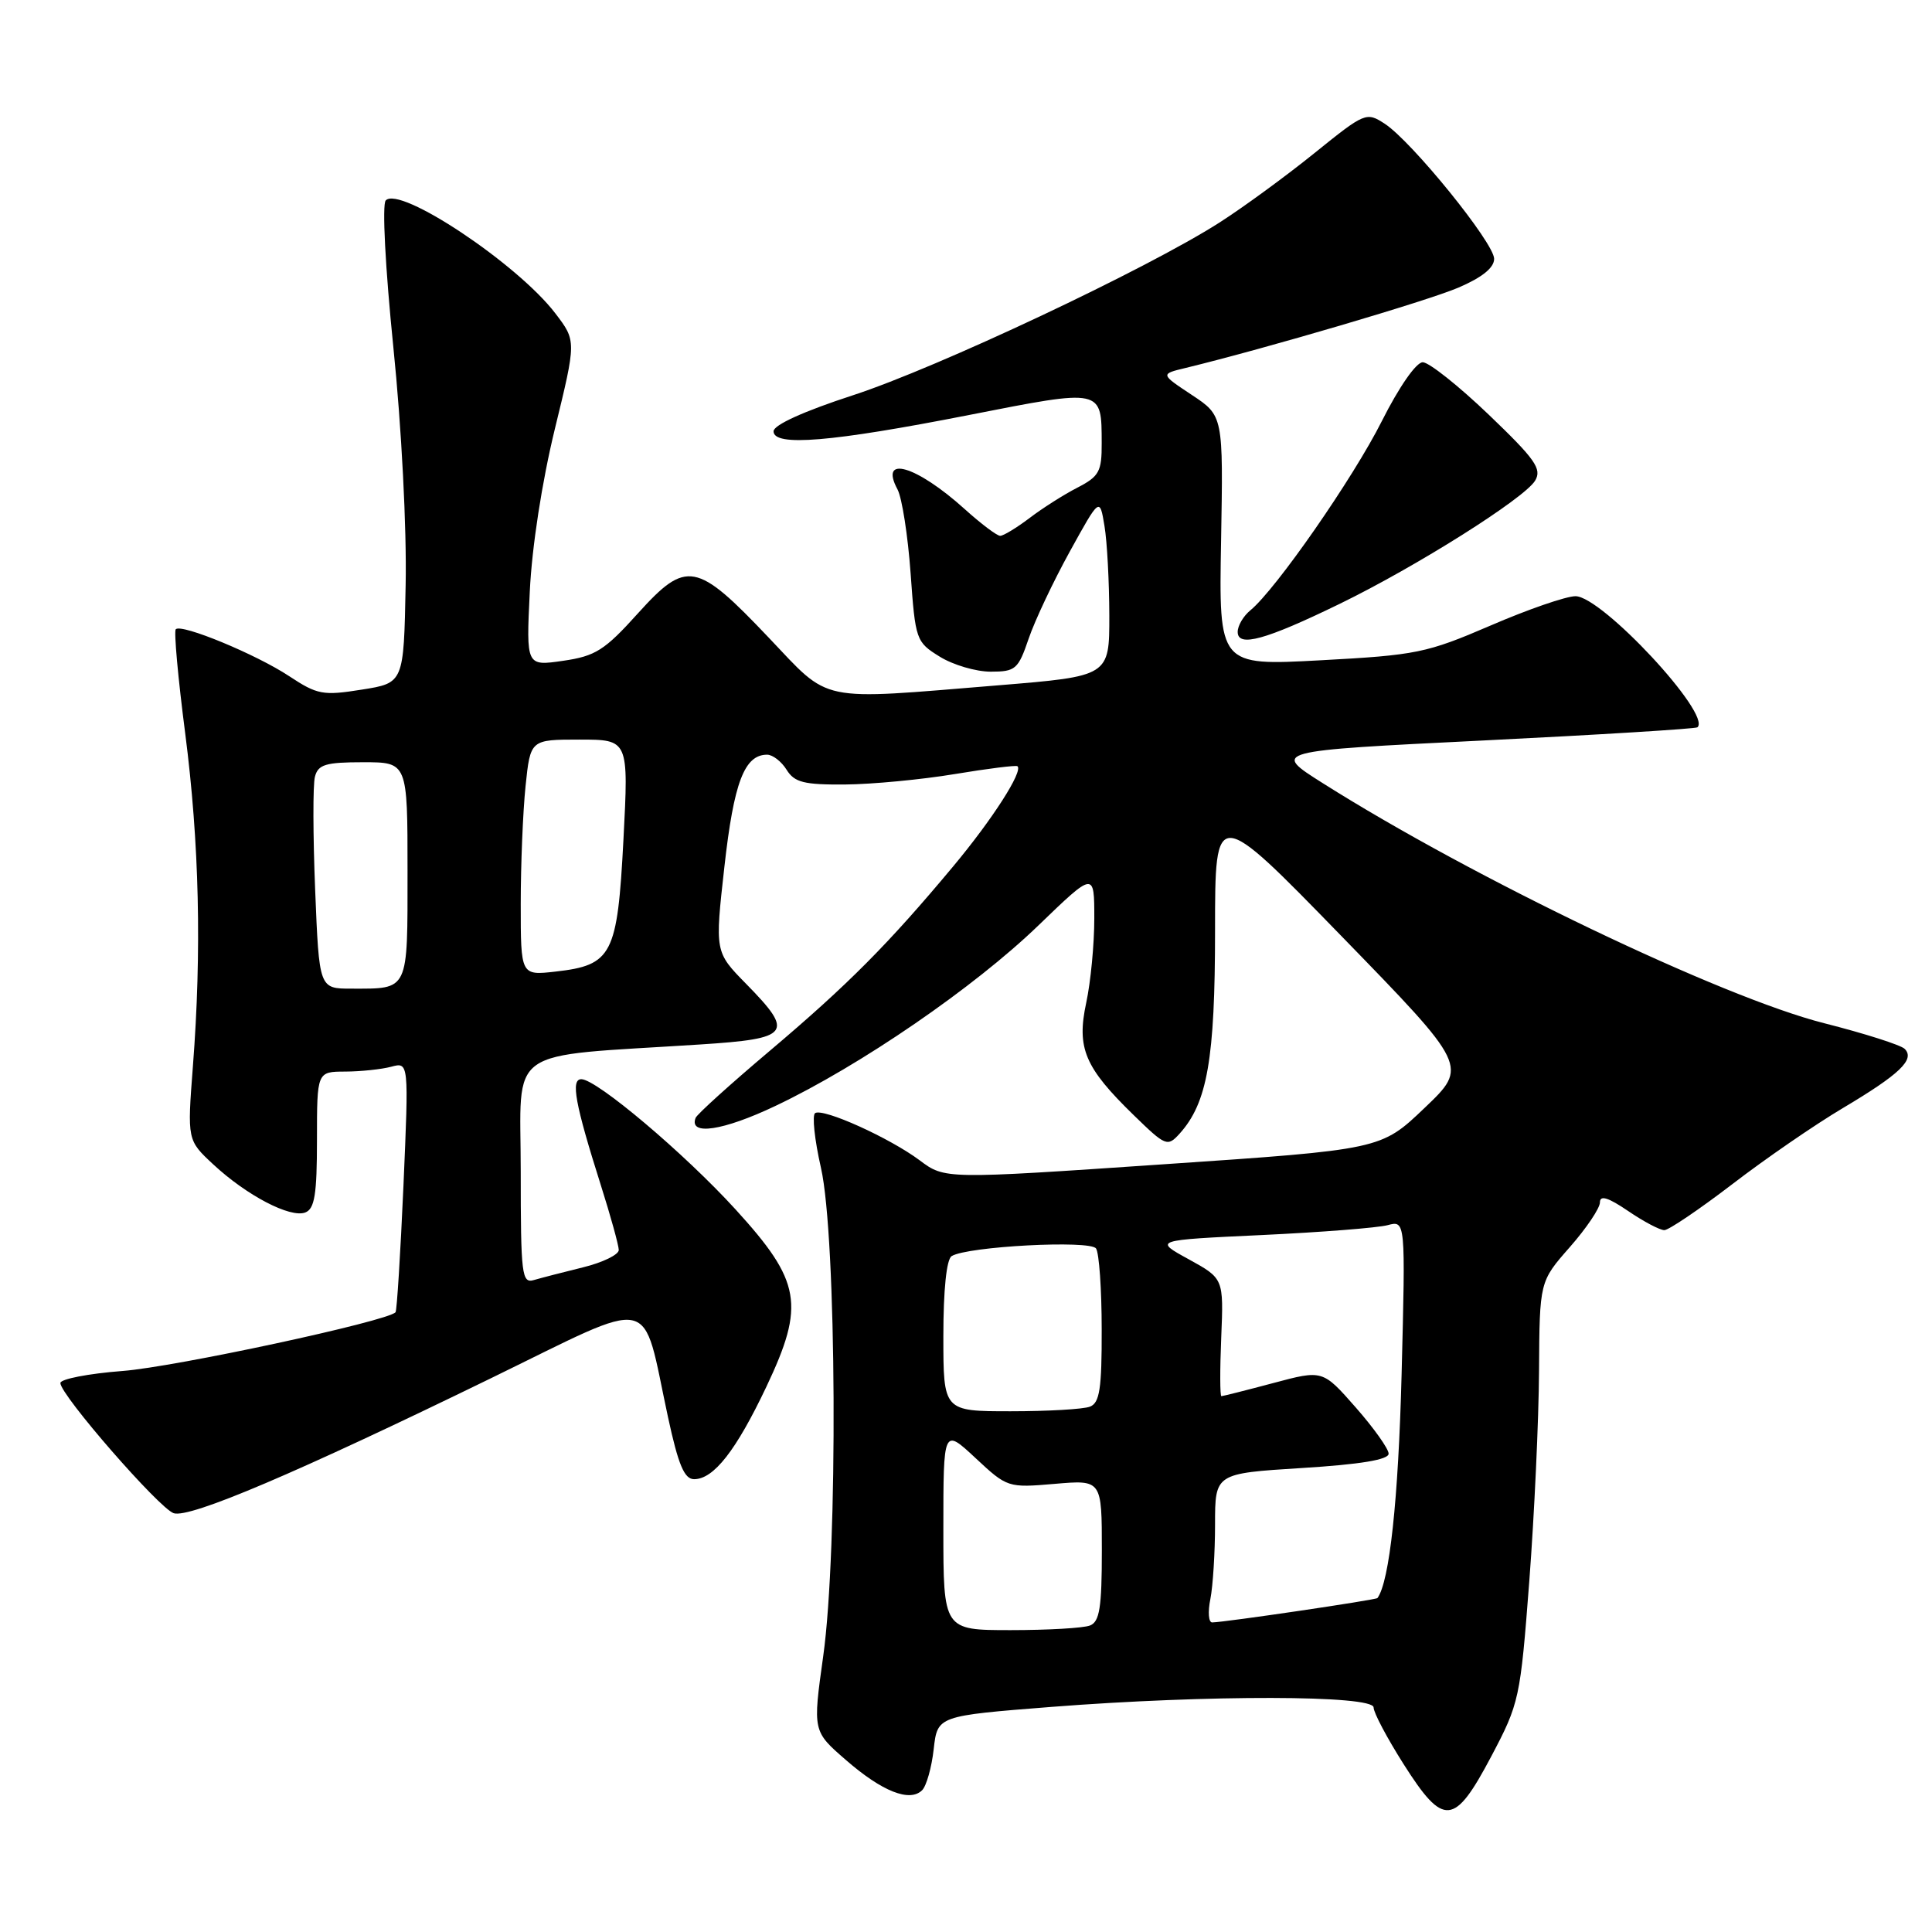 <?xml version="1.0" encoding="UTF-8" standalone="no"?>
<!DOCTYPE svg PUBLIC "-//W3C//DTD SVG 1.1//EN" "http://www.w3.org/Graphics/SVG/1.1/DTD/svg11.dtd" >
<svg xmlns="http://www.w3.org/2000/svg" xmlns:xlink="http://www.w3.org/1999/xlink" version="1.1" viewBox="0 0 256 256">
 <g >
 <path fill="currentColor"
d=" M 197.59 232.75 C 201.32 225.69 201.45 225.08 202.64 209.50 C 203.31 200.70 203.89 188.17 203.93 181.65 C 204.00 169.81 204.00 169.81 208.00 165.26 C 210.20 162.76 212.00 160.09 212.00 159.32 C 212.00 158.33 213.08 158.66 215.73 160.46 C 217.78 161.86 219.94 163.00 220.53 163.00 C 221.11 163.00 225.17 160.25 229.55 156.90 C 233.92 153.54 240.51 149.01 244.20 146.82 C 251.73 142.34 253.78 140.38 252.38 138.98 C 251.87 138.47 247.07 136.94 241.71 135.58 C 228.14 132.14 195.20 116.37 175.30 103.79 C 168.50 99.50 168.50 99.50 196.50 98.12 C 211.90 97.36 224.69 96.57 224.92 96.37 C 226.84 94.67 212.25 79.00 208.76 79.00 C 207.52 79.00 202.45 80.75 197.50 82.89 C 189.04 86.53 187.68 86.81 175.00 87.49 C 161.50 88.22 161.50 88.22 161.80 71.65 C 162.09 55.09 162.09 55.09 157.92 52.33 C 153.74 49.56 153.74 49.56 157.12 48.75 C 167.70 46.18 189.17 39.86 193.25 38.11 C 196.40 36.76 197.99 35.47 197.98 34.29 C 197.97 32.18 187.09 18.76 183.49 16.40 C 181.05 14.81 180.86 14.89 174.18 20.28 C 170.43 23.31 164.76 27.46 161.57 29.50 C 151.90 35.68 124.16 48.75 113.00 52.38 C 106.52 54.49 102.50 56.31 102.50 57.15 C 102.50 59.21 110.17 58.57 128.40 54.99 C 146.16 51.50 145.96 51.46 145.98 58.72 C 146.00 62.49 145.64 63.13 142.75 64.62 C 140.96 65.54 138.11 67.35 136.41 68.65 C 134.70 69.94 132.96 71.00 132.53 71.00 C 132.10 71.00 129.98 69.40 127.82 67.45 C 121.41 61.67 116.44 60.22 118.93 64.86 C 119.52 65.98 120.30 70.97 120.66 75.96 C 121.29 84.81 121.38 85.07 124.52 87.01 C 126.29 88.11 129.33 89.00 131.27 89.00 C 134.56 89.00 134.92 88.69 136.30 84.63 C 137.12 82.22 139.58 77.02 141.76 73.07 C 145.72 65.89 145.72 65.89 146.35 69.70 C 146.70 71.79 146.98 77.12 146.99 81.55 C 147.00 89.60 147.00 89.60 132.25 90.81 C 108.12 92.78 110.14 93.20 101.85 84.48 C 92.28 74.40 90.96 74.16 84.54 81.26 C 80.12 86.17 78.90 86.94 74.61 87.56 C 69.72 88.27 69.72 88.27 70.20 78.38 C 70.48 72.47 71.82 63.82 73.52 56.84 C 76.37 45.17 76.37 45.17 73.59 41.53 C 68.59 34.97 52.96 24.56 51.11 26.56 C 50.62 27.10 51.05 35.46 52.12 46.00 C 53.21 56.64 53.90 70.02 53.75 77.50 C 53.50 90.50 53.50 90.50 47.93 91.38 C 42.80 92.20 42.05 92.06 38.31 89.59 C 33.96 86.71 24.05 82.61 23.29 83.38 C 23.03 83.64 23.59 89.84 24.54 97.17 C 26.41 111.68 26.74 126.03 25.56 141.29 C 24.81 151.08 24.81 151.08 28.26 154.29 C 32.69 158.41 38.46 161.42 40.45 160.66 C 41.69 160.18 42.00 158.28 42.00 151.03 C 42.00 142.00 42.00 142.00 45.75 141.99 C 47.81 141.98 50.55 141.69 51.83 141.35 C 54.17 140.72 54.17 140.72 53.46 157.11 C 53.06 166.13 52.59 173.67 52.41 173.88 C 51.36 175.07 23.20 181.13 16.25 181.66 C 11.71 182.01 8.00 182.73 8.00 183.26 C 8.00 184.84 21.12 199.90 23.02 200.51 C 25.17 201.19 39.29 195.18 65.00 182.65 C 87.29 171.79 84.95 171.28 88.51 187.76 C 89.88 194.11 90.68 196.00 91.97 196.00 C 94.57 196.00 97.53 192.22 101.55 183.75 C 106.70 172.88 106.16 169.79 97.46 160.25 C 90.66 152.80 79.05 143.00 77.03 143.00 C 75.60 143.00 76.20 146.27 79.60 157.00 C 80.91 161.12 81.98 165.01 81.99 165.63 C 81.99 166.25 79.86 167.29 77.25 167.93 C 74.64 168.57 71.71 169.33 70.75 169.61 C 69.14 170.09 69.00 168.96 69.00 155.20 C 69.00 138.38 66.58 140.09 92.75 138.40 C 104.77 137.63 105.30 136.92 98.86 130.36 C 94.72 126.14 94.72 126.14 95.99 114.82 C 97.24 103.66 98.64 100.00 101.65 100.00 C 102.38 100.00 103.55 100.90 104.23 102.00 C 105.28 103.68 106.53 103.99 111.99 103.95 C 115.57 103.92 122.10 103.30 126.50 102.57 C 130.90 101.84 134.65 101.37 134.82 101.53 C 135.59 102.20 131.50 108.57 126.31 114.79 C 117.70 125.11 112.33 130.51 102.00 139.24 C 96.78 143.65 92.35 147.65 92.17 148.13 C 91.25 150.52 95.81 149.84 102.75 146.54 C 113.95 141.23 129.10 130.83 137.61 122.61 C 145.00 115.48 145.00 115.48 145.00 121.69 C 145.00 125.11 144.52 130.14 143.93 132.87 C 142.64 138.89 143.72 141.44 150.24 147.78 C 154.45 151.88 154.70 151.98 156.29 150.23 C 159.98 146.15 161.00 140.34 161.00 123.28 C 161.00 106.82 161.00 106.82 177.77 124.06 C 194.54 141.30 194.54 141.30 188.76 146.81 C 182.99 152.32 182.99 152.32 154.09 154.28 C 125.19 156.25 125.19 156.25 121.85 153.74 C 117.88 150.78 109.11 146.81 108.01 147.49 C 107.59 147.76 107.93 151.01 108.78 154.74 C 110.86 163.87 111.06 205.36 109.08 219.45 C 107.69 229.40 107.69 229.40 112.10 233.22 C 116.89 237.39 120.56 238.84 122.19 237.21 C 122.76 236.64 123.45 234.19 123.72 231.77 C 124.22 227.36 124.22 227.36 139.36 226.17 C 160.05 224.56 182.00 224.60 182.01 226.25 C 182.01 226.94 183.80 230.31 185.98 233.75 C 191.29 242.11 192.70 241.99 197.59 232.75 Z  M 177.50 80.02 C 187.66 75.08 201.98 66.05 203.41 63.69 C 204.34 62.14 203.44 60.86 197.26 54.94 C 193.27 51.12 189.34 48.00 188.52 48.00 C 187.65 48.00 185.37 51.29 183.11 55.78 C 179.31 63.35 169.05 78.11 165.68 80.87 C 164.75 81.63 164.00 82.91 164.00 83.73 C 164.00 85.81 167.68 84.80 177.50 80.02 Z  M 125.00 202.62 C 125.00 189.23 125.00 189.23 129.25 193.19 C 133.46 197.12 133.56 197.15 139.75 196.62 C 146.00 196.08 146.00 196.08 146.00 205.43 C 146.00 213.04 145.70 214.90 144.42 215.39 C 143.55 215.73 138.82 216.00 133.92 216.00 C 125.00 216.00 125.00 216.00 125.00 202.62 Z  M 160.38 211.88 C 160.72 210.16 161.00 205.71 161.00 201.99 C 161.00 195.24 161.00 195.24 172.50 194.52 C 180.26 194.04 184.00 193.42 184.00 192.62 C 184.00 191.98 182.03 189.21 179.63 186.48 C 175.26 181.51 175.26 181.51 168.72 183.26 C 165.12 184.22 162.02 185.00 161.84 185.00 C 161.65 185.00 161.64 181.50 161.82 177.21 C 162.14 169.41 162.14 169.41 157.51 166.86 C 152.87 164.32 152.87 164.32 167.19 163.65 C 175.06 163.28 182.57 162.69 183.87 162.34 C 186.24 161.71 186.24 161.71 185.72 182.10 C 185.29 198.72 184.12 209.57 182.52 211.75 C 182.33 212.00 162.35 214.95 160.62 214.98 C 160.14 214.99 160.03 213.59 160.38 211.88 Z  M 125.00 177.06 C 125.00 170.88 125.42 166.86 126.10 166.44 C 128.19 165.15 144.45 164.29 145.23 165.43 C 145.64 166.02 145.98 170.84 145.98 176.14 C 146.00 184.02 145.71 185.90 144.42 186.39 C 143.55 186.73 138.82 187.00 133.92 187.00 C 125.00 187.00 125.00 187.00 125.00 177.06 Z  M 41.76 117.92 C 41.47 110.73 41.45 103.98 41.73 102.92 C 42.15 101.30 43.15 101.00 48.12 101.00 C 54.00 101.00 54.00 101.00 54.00 115.39 C 54.00 131.49 54.23 131.00 46.56 131.00 C 42.29 131.00 42.29 131.00 41.76 117.92 Z  M 69.00 119.78 C 69.00 114.56 69.29 107.53 69.64 104.15 C 70.28 98.00 70.28 98.00 76.79 98.00 C 83.30 98.00 83.30 98.00 82.61 111.25 C 81.81 126.55 81.12 127.89 73.61 128.74 C 69.00 129.26 69.00 129.26 69.00 119.78 Z "/>
</g>
</svg>